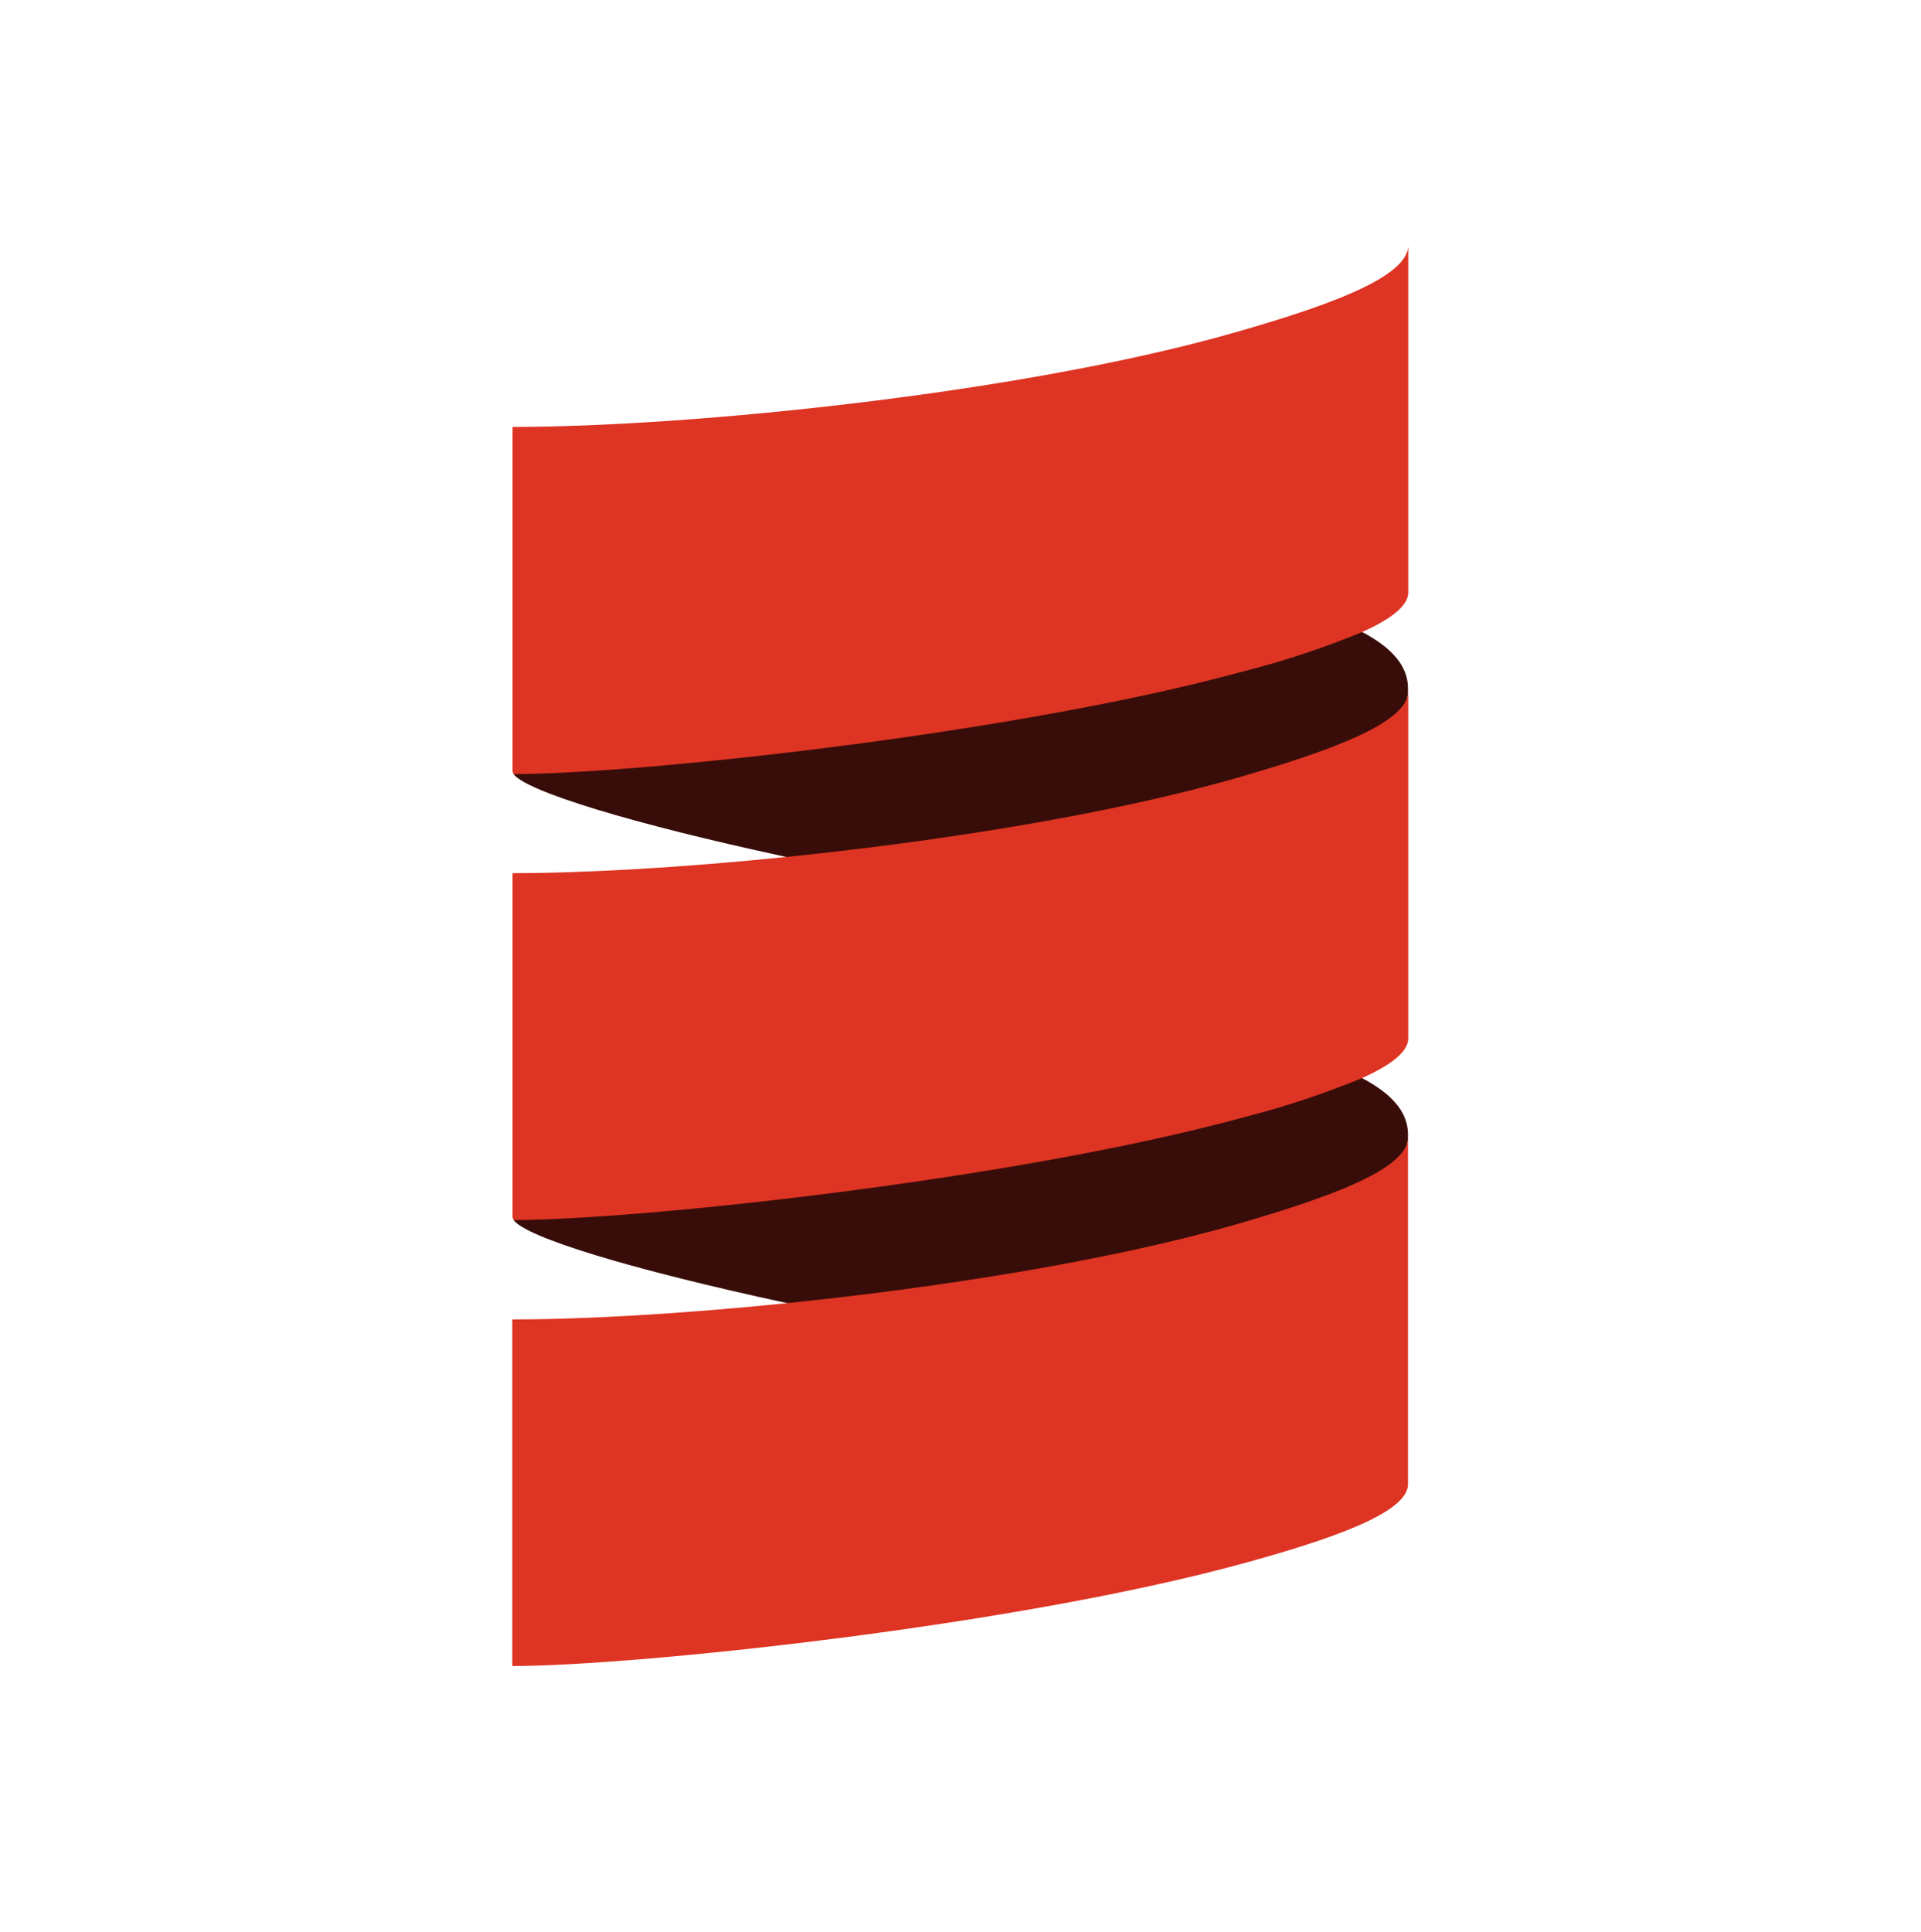 <svg width="180" height="181" viewBox="0 0 180 181" fill="none" xmlns="http://www.w3.org/2000/svg">
<path fill-rule="evenodd" clip-rule="evenodd" d="M48.124 72.524C49.285 74.124 59.074 77.142 73.677 80.286C88.279 83.085 103.465 94.135 115.275 90.728C123.263 88.419 131.929 67.842 131.929 64.786V64.473C131.929 62.339 130.329 60.626 127.612 59.201C116.473 53.51 114.365 51.414 110.236 52.55C88.8 58.467 50.954 55.443 48.124 72.524Z" fill="#380D09"/>
<path fill-rule="evenodd" clip-rule="evenodd" d="M48.124 114.304C49.285 115.929 59.074 118.922 73.677 122.072C89.992 125.047 104.18 134.742 115.996 131.328C123.985 129.019 131.929 109.629 131.929 106.566V106.265C131.929 104.138 130.329 102.419 127.612 101C119.115 96.482 107.889 91.506 103.766 92.642C82.292 98.547 53.59 99.846 48.124 114.304Z" fill="#380D09"/>
<path fill-rule="evenodd" clip-rule="evenodd" d="M48.005 81.503V81.805C47.998 81.704 47.998 81.604 48.005 81.503V81.503Z" fill="#555555"/>
<path fill-rule="evenodd" clip-rule="evenodd" d="M115.965 31.076C96.223 36.78 64.904 39.999 48.03 39.999V72.222C48.035 72.333 48.077 72.439 48.149 72.524C59.664 72.524 95.213 68.758 116.661 62.86C120.402 61.908 124.07 60.689 127.637 59.214C130.26 58.034 131.954 56.792 131.954 55.499V23C131.929 26.062 123.953 28.773 115.965 31.076Z" fill="#DE3423"/>
<path fill-rule="evenodd" clip-rule="evenodd" d="M115.965 72.862C104.149 76.27 88.204 78.805 73.677 80.286C63.925 81.284 54.813 81.805 48.03 81.805V114.003C48.035 114.113 48.077 114.219 48.149 114.304C59.664 114.304 95.213 110.539 116.661 104.646C120.401 103.691 124.069 102.473 127.637 101C130.26 99.814 131.954 98.578 131.954 97.285V64.786C131.929 67.842 123.953 70.553 115.965 72.862Z" fill="#DE3423"/>
<path fill-rule="evenodd" clip-rule="evenodd" d="M115.965 114.674C104.149 118.081 88.204 120.61 73.677 122.097C63.912 123.095 54.788 123.616 48.005 123.616V156.09C59.401 156.09 95.131 152.356 116.636 146.433C124.562 144.249 131.929 141.764 131.929 139.065V106.566C131.929 109.654 123.953 112.34 115.965 114.674Z" fill="#DE3423"/>
</svg>
